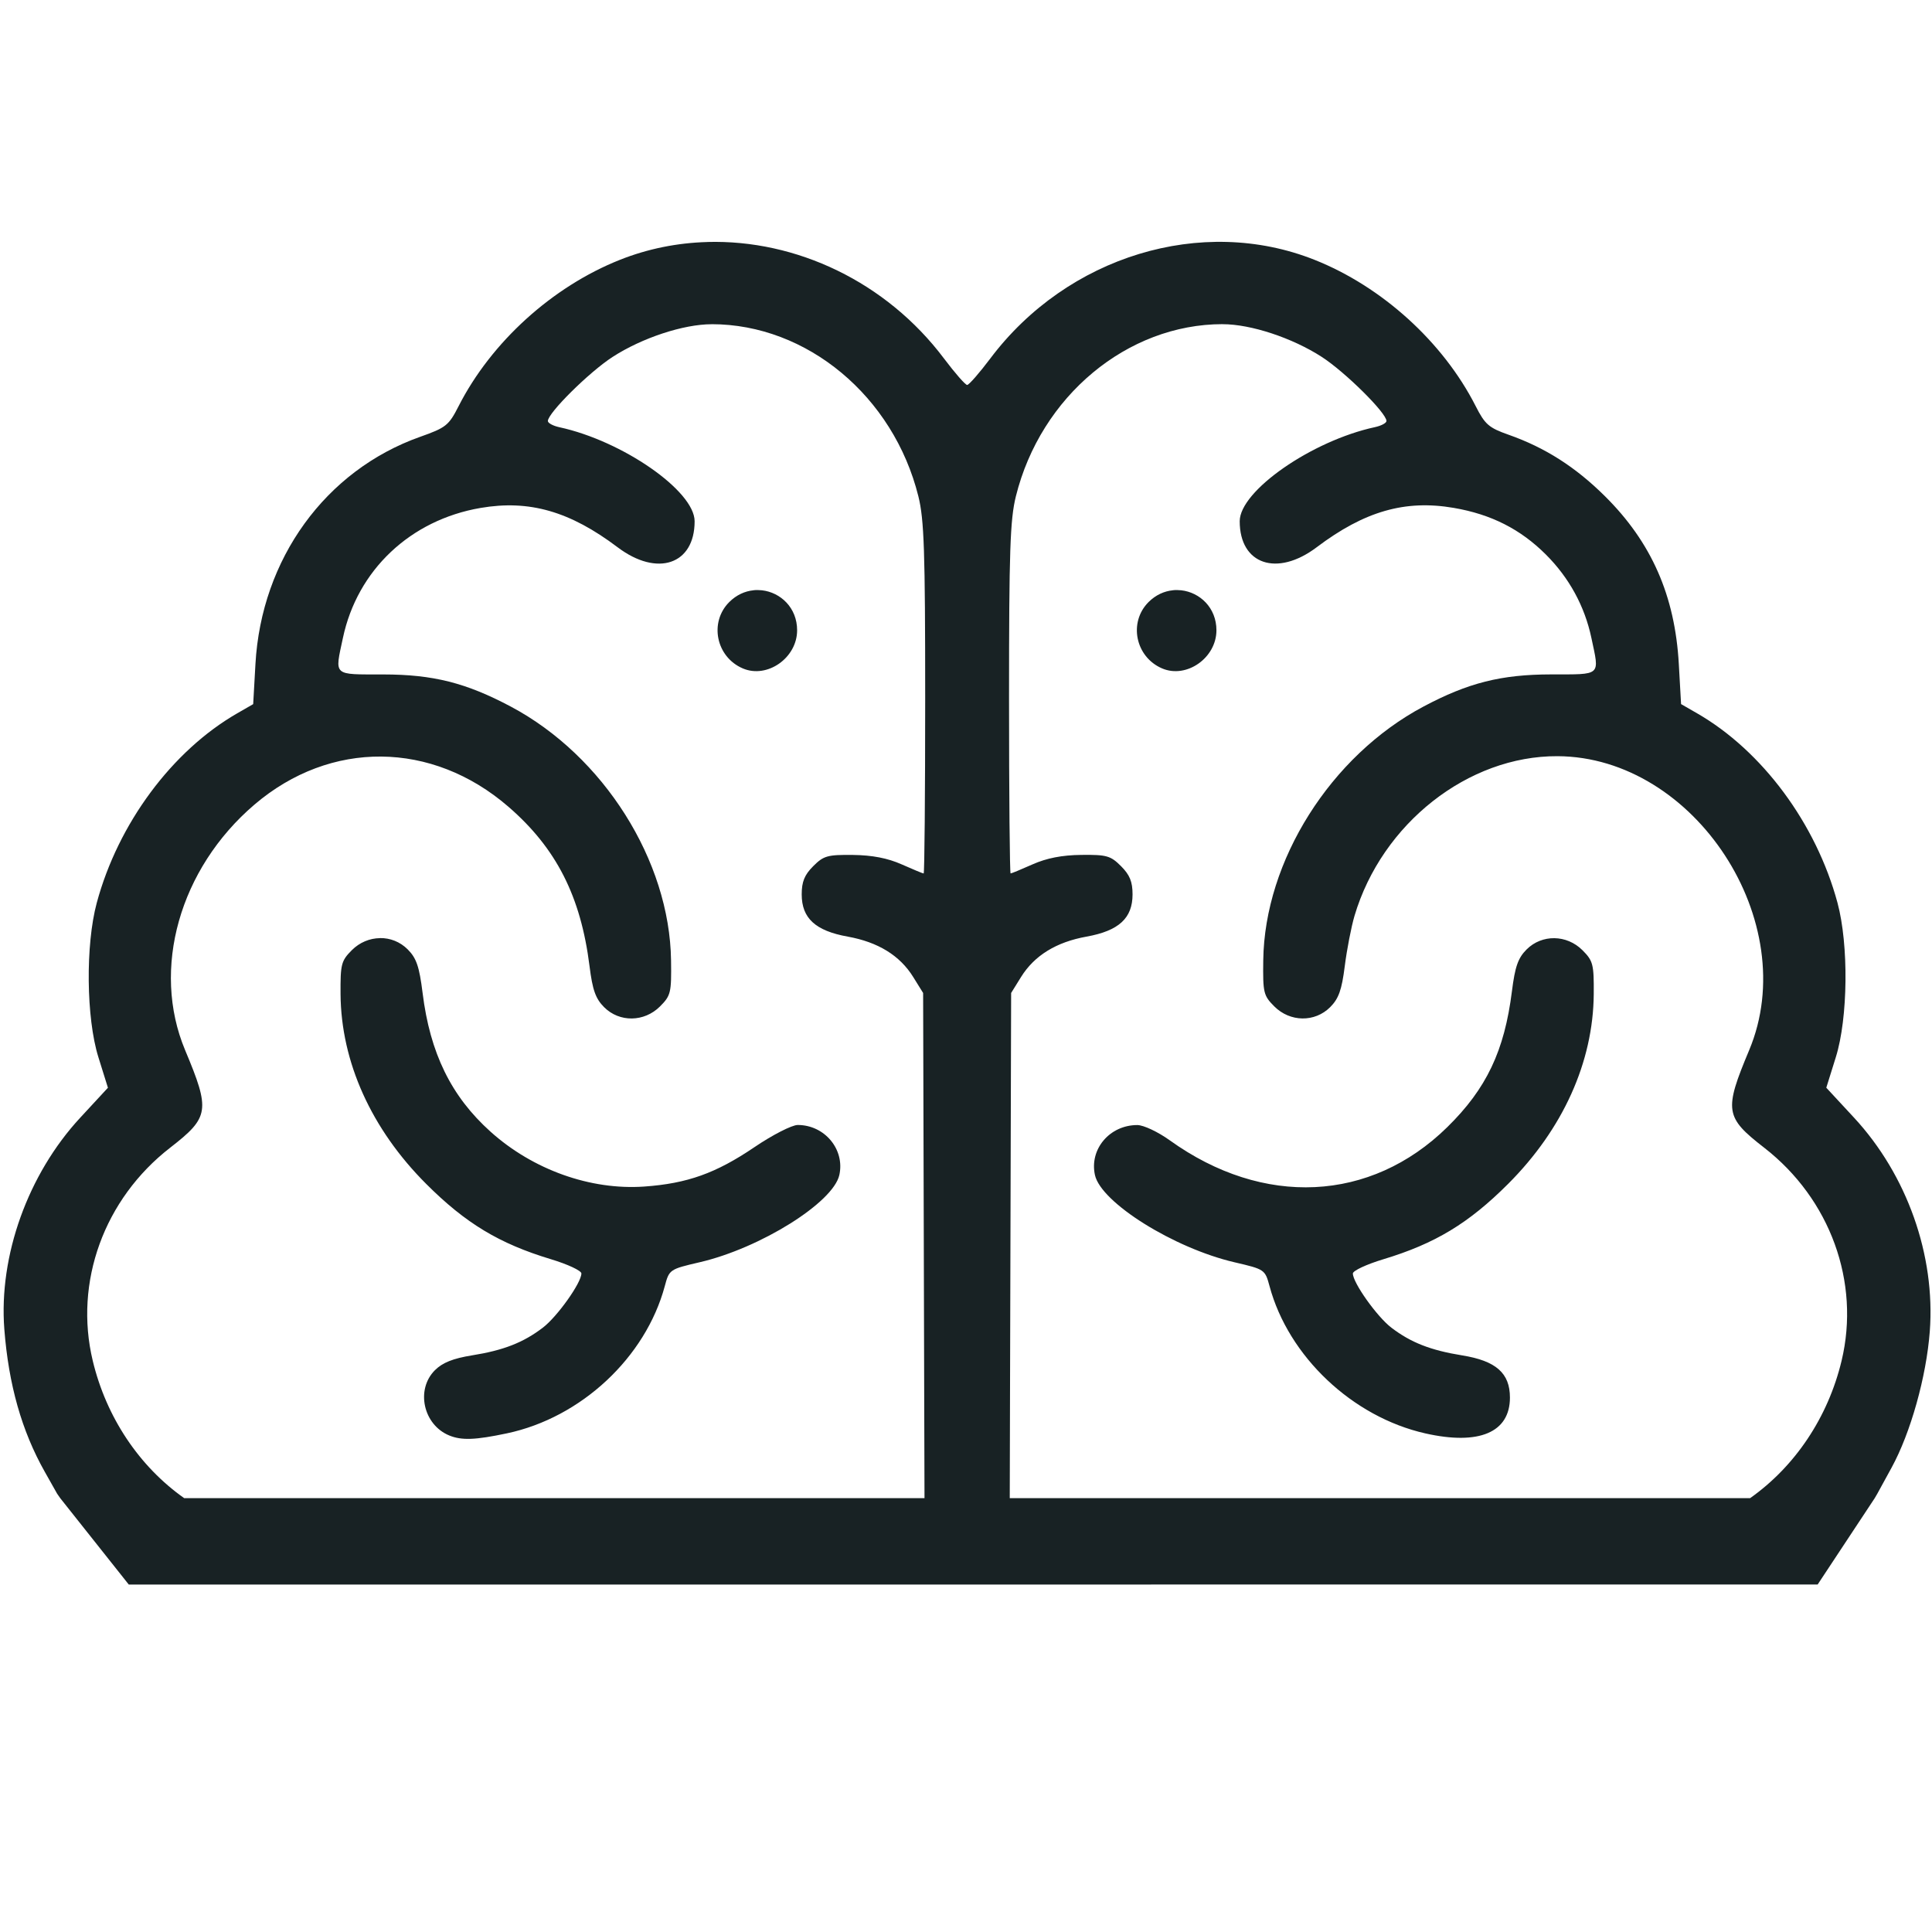 <?xml version="1.0" encoding="UTF-8" standalone="no"?>
<svg
   xmlns:dc="http://purl.org/dc/elements/1.1/"
   xmlns:cc="http://creativecommons.org/ns#"
   xmlns:rdf="http://www.w3.org/1999/02/22-rdf-syntax-ns#"
   xmlns:svg="http://www.w3.org/2000/svg"
   xmlns="http://www.w3.org/2000/svg"
   xmlns:sodipodi="http://sodipodi.sourceforge.net/DTD/sodipodi-0.dtd"
   xmlns:inkscape="http://www.inkscape.org/namespaces/inkscape"
   width="50.554mm"
   height="50.554mm"
   viewBox="0 0 50.554 50.554"
   version="1.1"
   id="svg1603"
   inkscape:version="1.0.1 (3bc2e813f5, 2020-09-07)"
   sodipodi:docname="brainBlack.svg"
   inkscape:export-filename="C:\Users\victo\OneDrive\Documents\Wits\Year 4\ELEN4010\Group Project\2021-001-project\public\assets\brainBlack.png"
   inkscape:export-xdpi="300"
   inkscape:export-ydpi="300">
  <defs
     id="defs1597" />
  <sodipodi:namedview
     id="base"
     pagecolor="#ffffff"
     bordercolor="#666666"
     borderopacity="1.0"
     inkscape:pageopacity="0.0"
     inkscape:pageshadow="2"
     inkscape:zoom="2.8"
     inkscape:cx="51.93122"
     inkscape:cy="54.620462"
     inkscape:document-units="mm"
     inkscape:current-layer="layer1"
     inkscape:document-rotation="0"
     showgrid="false"
     inkscape:window-width="1920"
     inkscape:window-height="986"
     inkscape:window-x="-11"
     inkscape:window-y="1609"
     inkscape:window-maximized="1" />
  <g
     inkscape:label="Layer 1"
     inkscape:groupmode="layer"
     id="layer1"
     transform="translate(-68.382,-67.23)">
    <path
       id="path1096-9-3-9"
       style="display:inline;fill:#182224;fill-opacity:1;stroke-width:0.11"
       d="m 86.885,73.563 c -0.776,0.022 -1.549,0.174 -2.285,0.467 -1.768,0.703 -3.365,2.153 -4.218,3.828 -0.256,0.504 -0.33,0.563 -1.006,0.802 -2.477,0.878 -4.156,3.195 -4.31,5.947 l -0.059,1.048 -0.419,0.241 c -1.704,0.981 -3.115,2.884 -3.674,4.958 -0.297,1.1 -0.277,3.015 0.042,4.038 l 0.25,0.801 -0.726,0.785 c -1.367,1.477 -2.133,3.611 -1.985,5.531 0.112,1.452 0.455,2.664 1.059,3.734 l 0.322,0.571 0.082,0.118 1.794,2.261 44.192,-0.002 1.493,-2.259 0.066,-0.113 0.374,-0.683 c 0.499,-0.911 0.911,-2.38 1.001,-3.568 0.15,-1.989 -0.595,-4.094 -1.981,-5.591 l -0.727,-0.785 0.25,-0.801 c 0.319,-1.023 0.339,-2.938 0.043,-4.038 -0.559,-2.074 -1.97,-3.977 -3.674,-4.958 l -0.419,-0.241 -0.059,-1.048 c -0.101,-1.79 -0.715,-3.186 -1.938,-4.397 -0.768,-0.761 -1.564,-1.268 -2.516,-1.603 -0.517,-0.182 -0.618,-0.269 -0.862,-0.75 -0.851,-1.675 -2.45,-3.126 -4.218,-3.828 -2.945,-1.17 -6.468,-0.097 -8.483,2.584 -0.286,0.38 -0.558,0.691 -0.605,0.691 -0.047,0 -0.319,-0.311 -0.605,-0.691 -1.511,-2.01 -3.871,-3.117 -6.199,-3.05 z m 0.117,2.15 c 2.496,0 4.76,1.886 5.411,4.505 0.151,0.608 0.178,1.434 0.178,5.294 0,2.515 -0.018,4.574 -0.04,4.574 -0.022,0 -0.282,-0.108 -0.577,-0.239 -0.365,-0.162 -0.769,-0.24 -1.272,-0.246 -0.664,-0.007 -0.768,0.02 -1.04,0.293 -0.229,0.229 -0.302,0.407 -0.302,0.74 0,0.622 0.359,0.952 1.203,1.104 0.794,0.143 1.365,0.494 1.714,1.056 l 0.26,0.419 0.029,10.794 0.007,2.425 H 73.202 c -1.176,-0.83 -2.038,-2.114 -2.393,-3.595 -0.494,-2.058 0.296,-4.233 2.025,-5.575 1.028,-0.798 1.054,-0.973 0.392,-2.553 -0.889,-2.123 -0.147,-4.751 1.815,-6.426 1.987,-1.696 4.646,-1.673 6.645,0.057 1.252,1.083 1.893,2.344 2.122,4.17 0.078,0.625 0.159,0.852 0.382,1.075 0.402,0.402 1.05,0.392 1.462,-0.02 0.283,-0.284 0.301,-0.359 0.289,-1.204 -0.035,-2.61 -1.767,-5.353 -4.193,-6.642 -1.171,-0.622 -2.034,-0.84 -3.337,-0.841 -1.334,-0.002 -1.271,0.055 -1.056,-0.956 0.377,-1.776 1.765,-3.086 3.602,-3.401 1.273,-0.218 2.338,0.087 3.587,1.03 1.036,0.782 2.014,0.452 2.014,-0.681 0,-0.793 -1.885,-2.103 -3.539,-2.461 -0.166,-0.036 -0.301,-0.109 -0.301,-0.162 0,-0.21 1.081,-1.281 1.693,-1.677 0.771,-0.499 1.854,-0.856 2.593,-0.856 z m 13.373,0 c 0.739,0 1.822,0.358 2.593,0.856 0.612,0.396 1.693,1.466 1.693,1.677 0,0.053 -0.136,0.125 -0.302,0.161 -1.654,0.357 -3.538,1.668 -3.538,2.462 0,1.133 0.978,1.463 2.014,0.681 1.249,-0.943 2.314,-1.249 3.587,-1.03 0.979,0.168 1.747,0.557 2.413,1.223 0.607,0.607 1.013,1.35 1.188,2.178 0.215,1.012 0.277,0.954 -1.056,0.956 -1.303,0.002 -2.166,0.219 -3.337,0.841 -2.427,1.289 -4.159,4.032 -4.193,6.642 -0.011,0.845 0.006,0.921 0.289,1.204 0.412,0.413 1.06,0.422 1.462,0.02 0.223,-0.223 0.303,-0.449 0.382,-1.074 0.055,-0.436 0.17,-1.028 0.255,-1.316 0.717,-2.415 2.973,-4.189 5.312,-4.177 3.596,0.017 6.417,4.345 5.015,7.692 -0.662,1.58 -0.635,1.755 0.393,2.553 1.728,1.342 2.518,3.517 2.025,5.575 -0.355,1.481 -1.218,2.765 -2.394,3.595 H 94.804 l 0.006,-2.425 0.03,-10.794 0.26,-0.419 c 0.349,-0.561 0.919,-0.913 1.714,-1.056 0.844,-0.152 1.203,-0.482 1.203,-1.104 0,-0.333 -0.073,-0.511 -0.302,-0.74 -0.272,-0.272 -0.376,-0.302 -1.04,-0.294 -0.504,0.005 -0.908,0.085 -1.273,0.247 -0.294,0.131 -0.553,0.238 -0.576,0.238 -0.022,0 -0.041,-2.058 -0.041,-4.574 0,-3.859 0.028,-4.686 0.179,-5.294 0.65,-2.62 2.915,-4.505 5.411,-4.505 z m -12.278,6.963 c -0.223,0.022 -0.445,0.121 -0.633,0.308 -0.53,0.53 -0.345,1.437 0.354,1.736 0.639,0.274 1.422,-0.275 1.422,-0.998 0,-0.589 -0.433,-0.991 -0.921,-1.046 -0.073,-0.007 -0.148,-0.01 -0.222,-9.26e-4 z m 10.972,0 c -0.223,0.022 -0.445,0.121 -0.633,0.308 -0.53,0.53 -0.345,1.437 0.354,1.736 0.639,0.274 1.422,-0.275 1.422,-0.998 0,-0.589 -0.433,-0.991 -0.921,-1.046 -0.073,-0.007 -0.148,-0.01 -0.222,-9.26e-4 z m -20.746,9.102 c -0.264,0.003 -0.529,0.109 -0.735,0.315 -0.278,0.279 -0.3,0.368 -0.295,1.15 0.013,1.775 0.806,3.531 2.24,4.965 1.032,1.032 1.912,1.563 3.267,1.972 0.437,0.132 0.795,0.299 0.795,0.372 0,0.244 -0.631,1.131 -1.009,1.419 -0.51,0.389 -1.026,0.592 -1.851,0.724 -0.499,0.081 -0.774,0.19 -0.973,0.389 -0.508,0.508 -0.304,1.43 0.377,1.708 0.323,0.132 0.68,0.119 1.511,-0.057 1.939,-0.411 3.624,-1.983 4.127,-3.851 0.117,-0.436 0.126,-0.442 0.916,-0.626 1.587,-0.369 3.493,-1.561 3.652,-2.283 0.147,-0.669 -0.384,-1.308 -1.089,-1.308 -0.152,0 -0.661,0.26 -1.131,0.579 -1.008,0.684 -1.759,0.952 -2.884,1.032 -1.407,0.099 -2.915,-0.439 -4.025,-1.437 -1.028,-0.924 -1.581,-2.053 -1.776,-3.629 -0.086,-0.691 -0.162,-0.912 -0.39,-1.14 -0.201,-0.201 -0.463,-0.3 -0.727,-0.296 z m 30.732,9.23e-4 c -0.264,-0.003 -0.526,0.094 -0.727,0.295 -0.224,0.224 -0.303,0.449 -0.384,1.094 -0.196,1.561 -0.666,2.549 -1.692,3.556 -2.004,1.967 -4.815,2.101 -7.259,0.346 -0.31,-0.223 -0.688,-0.401 -0.852,-0.401 -0.723,0 -1.257,0.631 -1.108,1.308 0.159,0.722 2.065,1.914 3.653,2.283 0.79,0.184 0.798,0.19 0.916,0.626 0.495,1.839 2.17,3.421 4.075,3.851 1.408,0.318 2.215,-0.025 2.215,-0.937 0,-0.64 -0.364,-0.961 -1.25,-1.104 -0.824,-0.133 -1.341,-0.335 -1.851,-0.724 -0.378,-0.289 -1.009,-1.176 -1.009,-1.419 0,-0.073 0.359,-0.24 0.796,-0.372 1.355,-0.409 2.235,-0.941 3.267,-1.973 1.434,-1.434 2.226,-3.189 2.24,-4.964 0.006,-0.782 -0.017,-0.871 -0.295,-1.15 -0.206,-0.206 -0.471,-0.311 -0.735,-0.315 z"
       sodipodi:nodetypes="sssscccscccscccccccccccsscccssssssssssssscssscccccssscsssccscssssssssssscssssscsssssccsssccccccscccsscssssssssssssscccsssssssssscsscssscsscssssscssssscssss" />
  </g>
</svg>
